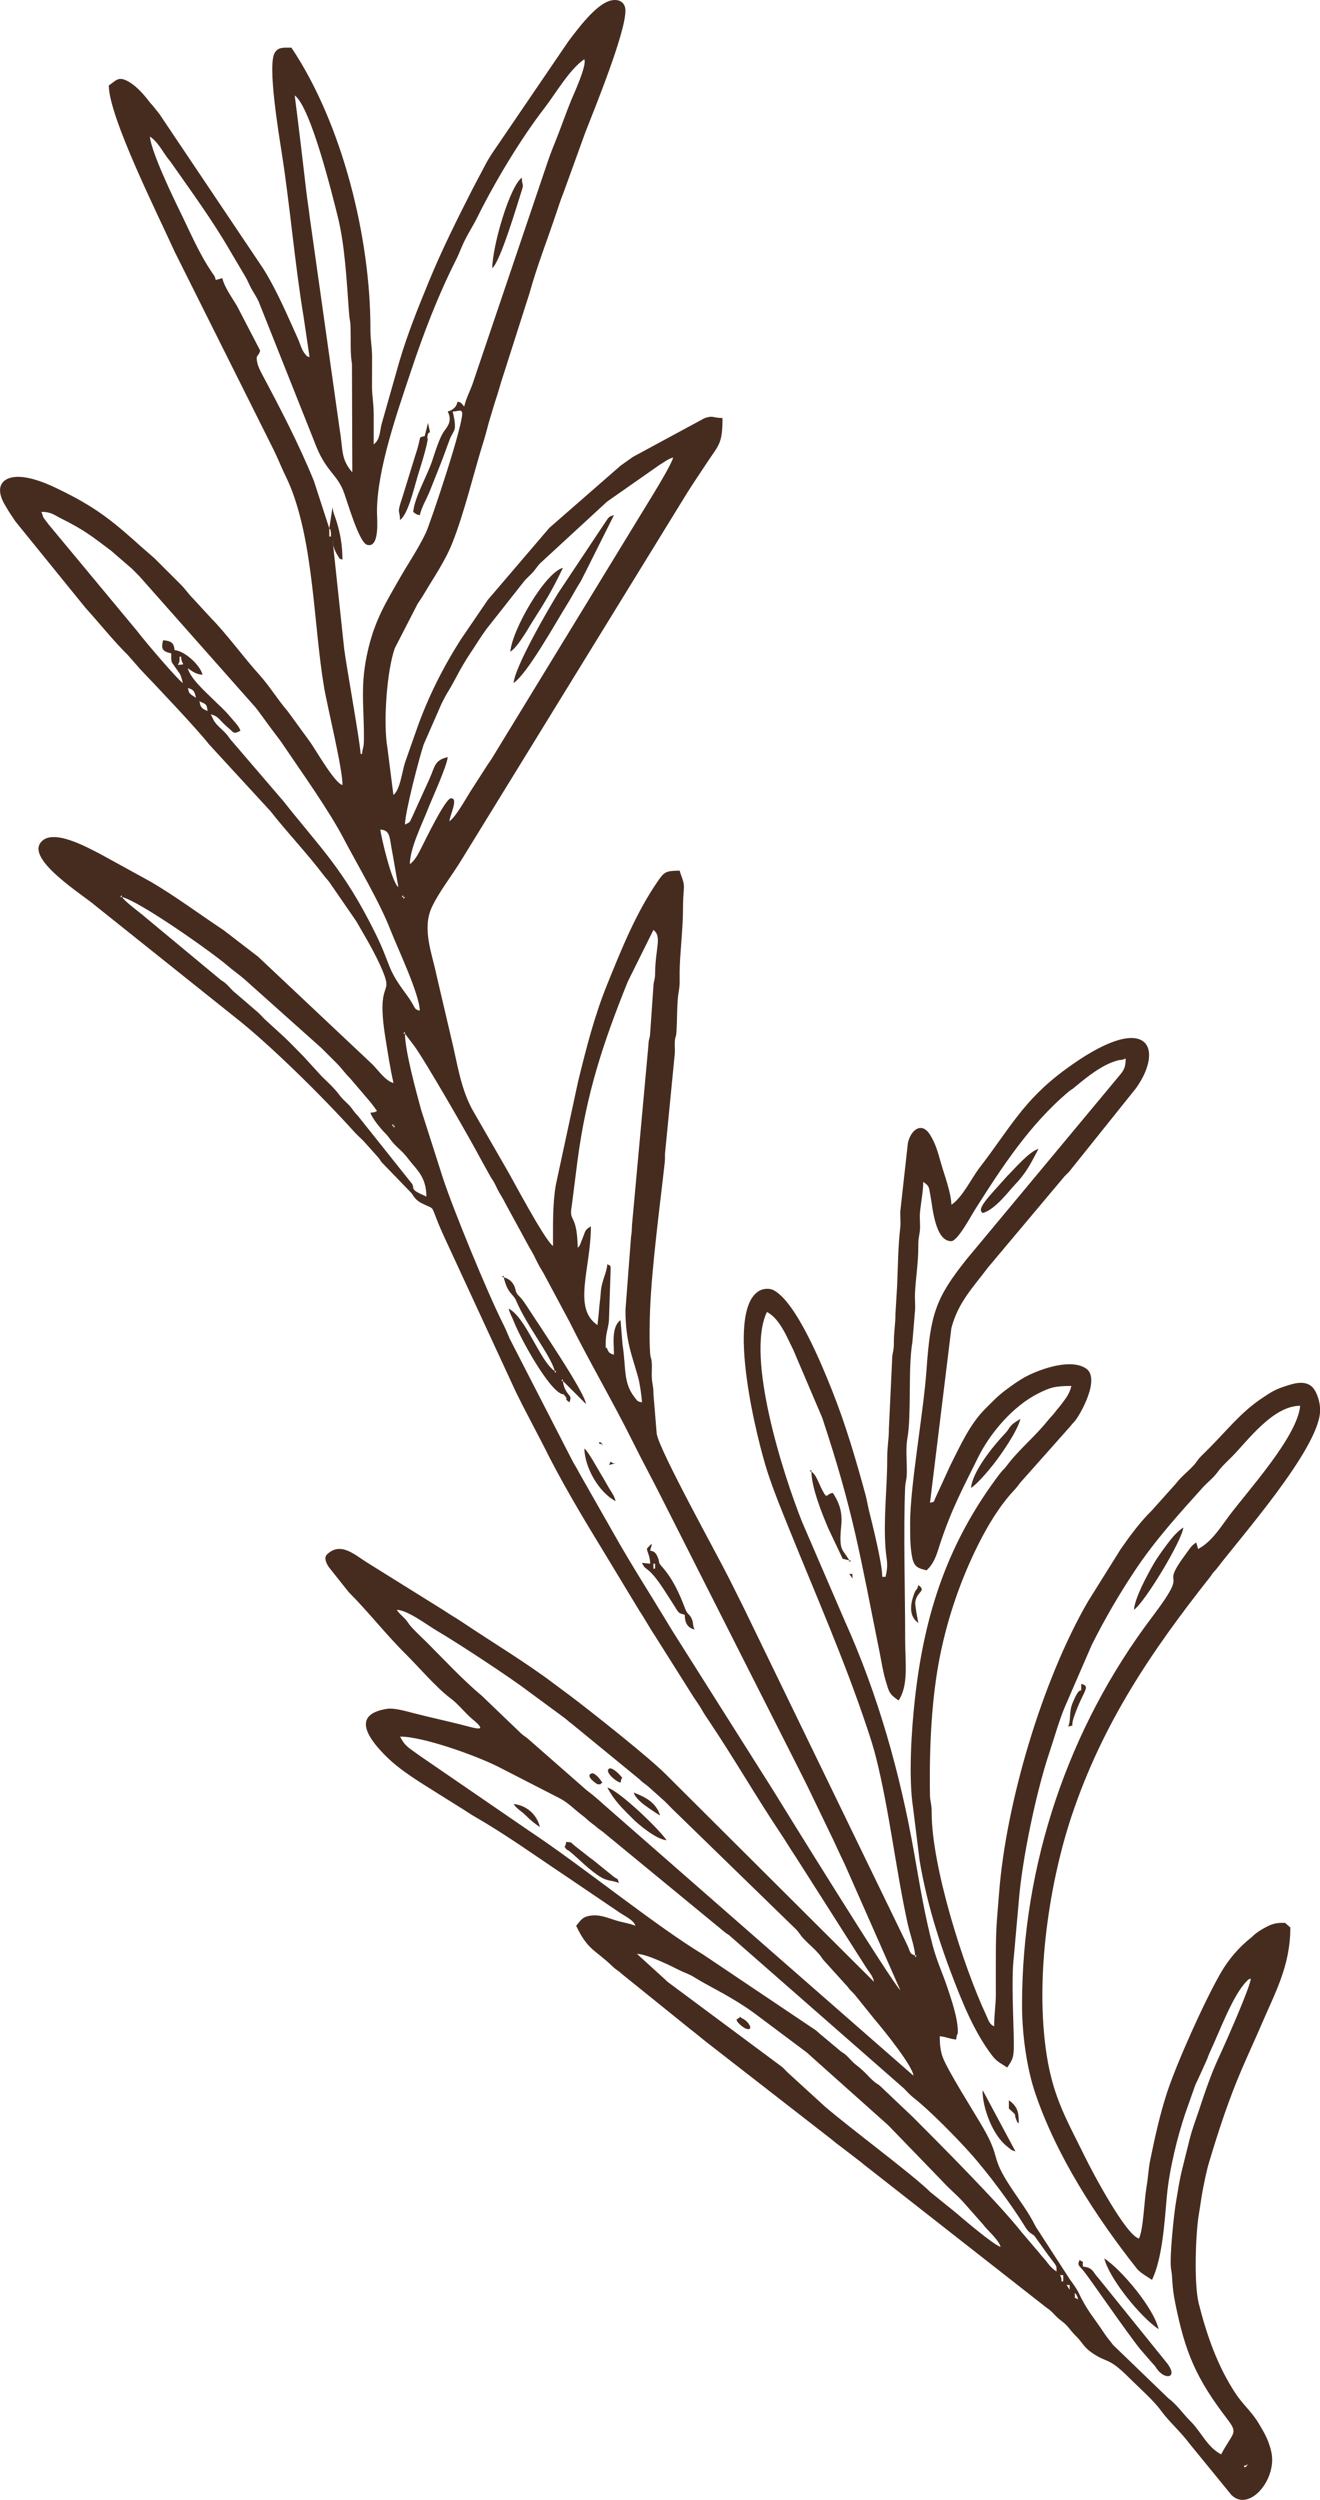 <?xml version="1.0" encoding="UTF-8"?>
<!DOCTYPE svg PUBLIC "-//W3C//DTD SVG 1.1//EN" "http://www.w3.org/Graphics/SVG/1.1/DTD/svg11.dtd">
<!-- Creator: CorelDRAW 2021.5 -->
<svg xmlns="http://www.w3.org/2000/svg" xml:space="preserve" width="135.849mm" height="257.18mm" version="1.1" style="shape-rendering:geometricPrecision; text-rendering:geometricPrecision; image-rendering:optimizeQuality; fill-rule:evenodd; clip-rule:evenodd"
viewBox="0 0 620.97 1175.57"
 xmlns:xlink="http://www.w3.org/1999/xlink"
 xmlns:xodm="http://www.corel.com/coreldraw/odm/2003">
 <defs>
  <style type="text/css">
   <![CDATA[
    .fil0 {fill:#462C1F1A}
   ]]>
  </style>
 </defs>
 <g id="Camada_x0020_1">
  <g id="_3135584014416">
   <path class="fil0" d="M585.3 1159.53c0.03,-0.26 0.85,-0.17 0.92,-0.14 0.16,0.06 1.33,-1.74 0.34,0.2 -0.02,0.04 -1.44,1.43 -1.25,-0.06zm-79.73 -81.28c0.51,0.59 0.51,0.22 1.02,1.31 0.72,1.56 0.2,0.36 0.53,1.79 -2.54,-1.86 -1.08,0.56 -1.55,-3.1zm-3.87 -3.87c2.31,0.86 1.21,-1.66 1.55,2.32 -0.12,-0.14 -0.32,-0.52 -0.37,-0.4l-1.18 -1.92zm-3.1 -4.64c1.91,0.77 1.55,-1.56 1.55,3.1l-0.77 0c0,-1.98 -0.19,-1.87 -0.77,-3.1zm-68.12 -150.17l0.77 0 -0.65 0.9 -0.13 -0.9zm-130.82 -0.77c4.69,0.1 15.34,5.35 20.12,7.75 2.48,1.24 4.38,1.7 6.82,3.24 6.52,4.11 14.48,7.61 24.46,14.25 2.27,1.51 3.29,2.32 5.42,3.87l22.14 16.57c1.34,0.99 1.22,0.92 2.51,2.13l35.99 32.13c0.9,0.76 1.47,1.45 2.33,2.31l23.98 24.78c3.14,3.49 6.56,6.17 9.7,9.66l9.09 10.27c2.18,3 7.59,7.39 8.51,10.84 -3.27,-0.87 -17.88,-13.35 -21.49,-16.44l-10.71 -8.64c-1.32,-0.99 -1.33,-1.21 -2.44,-2.21 -10.79,-9.78 -36.2,-28.58 -48,-38.7l-17.8 -16.26c-0.91,-0.91 -1.37,-1.49 -2.31,-2.33l-52.85 -39.27c-1.34,-0.98 -1.23,-0.93 -2.5,-2.14l-12.97 -11.8zm-111.47 -102.18c11.01,0 35.96,9.03 46.19,14.19l29.16 14.96c4.01,2.17 6.54,5 10.11,7.69 2.19,1.65 2.65,2.38 4.64,3.87 1.45,1.09 1.27,0.91 2.6,2.05 1.34,1.14 1.46,1.05 2.65,1.99l57.34 47.16c1.33,1.13 1.06,0.66 2.26,1.61l82.1 71.94c1.45,1.45 2.78,3.01 4.31,4.2 7.66,5.99 19.76,18.3 26.67,25.97 8.39,9.33 19.88,24.81 26.12,35.03 1.84,3.02 3.17,3.04 4.33,4.18l6.78 9.48c3.98,5.26 3.52,4.12 3.59,7.24 -1.74,-1.17 -2.95,-2.31 -4.33,-4.18 -1.65,-2.23 -2.36,-2.63 -3.87,-4.65l-8.19 -9.61c-10.88,-13.87 -39.62,-42.58 -51.14,-54.14l-15.49 -14.7c-1.41,-1.18 -1.29,-0.77 -2.7,-1.95 -3.31,-2.77 -3.51,-3.99 -8.86,-8.17 -1.69,-1.33 -2.66,-2.75 -4.3,-4.22 -1.43,-1.29 -1.38,-0.96 -2.67,-1.98l-9.28 -7.75c-1.1,-0.87 -1.24,-1.2 -2.5,-2.15l-52.78 -35.46c-23.34,-14.18 -56.13,-41.07 -81.91,-58.21l-51.88 -35.6c-5.12,-3.81 -6.44,-4.02 -8.97,-8.84zm-1.55 -59.61c5.14,0.11 14.38,7.22 18.83,9.81 8.87,5.16 34.31,21.79 43.31,28.68l16.51 12.14c1.73,1.32 1.97,1.72 3.86,3.11l31.49 25.8c1.93,1.92 2.35,1.91 4.25,3.5l7.77 6.94c1.33,1.27 2.15,2.19 3.46,3.51l58.47 56.87c1.7,1.78 1.75,2.51 3.45,4.29 2.38,2.5 4.7,4.39 7,6.94 1.52,1.69 1.44,2.19 3.07,3.9l10.66 11.79c1.32,1.82 1.79,2 3.3,3.67l9.67 12c4.24,4.94 17.62,21.61 17.99,26.13l-145.73 -127.53c-2.63,-2.38 -5.1,-4.53 -8.01,-6.7l-26.81 -23.51c-1.78,-1.7 -2.51,-1.75 -4.29,-3.45l-18.18 -17.43c-9.12,-7.65 -17.48,-16.71 -25.93,-25.16 -2.53,-2.53 -5.01,-4.74 -7.36,-7.35 -1.52,-1.69 -1.43,-2.19 -3.07,-3.9 -1.62,-1.69 -2.41,-2.13 -3.69,-4.05zm-1.55 -227.58l0.77 0 -0.64 0.9 -0.13 -0.9zm0 0l-0.77 0 0.65 -0.9 0.13 0.9zm243.07 187.33c0,5.22 -0.04,11.02 1.04,15.99 0.9,4.14 2.91,4.8 6.7,5.69l1.15 -1.17c3,-3.49 3.83,-7.17 5.33,-11.7 5.36,-16.13 10.69,-25.93 17.78,-40.28 5.68,-11.5 16.47,-24.09 28.11,-29.95 5.53,-2.78 7.77,-3.6 15.75,-3.6 -0.87,3.72 -2.71,5.94 -4.64,8.52 -1.15,1.54 -1.96,2.32 -3.1,3.87 -1.25,1.69 -1.99,2.15 -3.24,3.73 -6.01,7.61 -13.62,13.6 -19.52,21.51 -1.28,1.71 -1.96,2.01 -3.25,3.72 -24.22,32.04 -35.35,65.26 -39.85,105.68 -1.61,14.48 -3.11,36.76 -0.88,51.33l3.07 24.8c3.7,22.09 10.69,43.12 19.08,63.75 3.9,9.58 8.38,18.98 14.52,27.28 2.73,3.69 3.97,3.87 7.62,6.32 2.5,-3.73 3.14,-4.57 3.11,-10.83 -0.07,-12.58 -1.33,-30.03 0.05,-41.75l2.28 -25.59c1.49,-19.47 8.23,-51.64 14.4,-69.98 2.41,-7.17 4.27,-14.03 7.02,-20.85l12.89 -29.69c6.13,-12.26 12.93,-23.91 20.48,-35.25 9.37,-14.05 20.47,-26.28 31.69,-38.75 2.28,-2.54 4.81,-4.31 6.86,-7.07 2.3,-3.1 4.05,-4.6 6.7,-7.24 7.27,-7.26 19.37,-24.19 32.32,-24.19 -1.21,14.52 -25.19,40.61 -33.74,52.19 -4.1,5.56 -8.12,11.91 -14.26,15.16l-0.87 -3.07c-2.43,1.66 -2.63,2.33 -4.42,4.74 -14.45,19.41 3.07,4.64 -16.26,30.19 -39.58,52.32 -61.28,116.64 -61.28,182.56 0,14.66 2.44,30.26 6.09,41.13 9.98,29.67 28.73,58.56 47.94,82.88 1.52,1.92 5.04,3.87 7.12,5.26 4.96,-10.34 5.9,-27.53 6.99,-39.45 1.16,-12.64 5,-27.94 8.59,-38.63l4.44 -12.59c0.73,-2.09 1.07,-2.35 1.9,-4.29l3.63 -7.98c0.7,-1.55 0.96,-2.64 1.79,-4.4 4.18,-8.79 10.69,-26.72 17.22,-33.1 1.19,-1.16 0.18,-0.59 1.89,-1.21 -0.08,3.6 -11.96,30.46 -14.97,36.89 -3.9,8.35 -6.64,16.71 -9.51,25.32 -1.58,4.75 -3.12,8.61 -4.32,13.48l-3.55 14.26c-1.26,5.14 -1.84,9.39 -2.81,14.99 -0.97,5.55 -3.19,26.72 -2.33,31.58 0.85,4.73 0.2,7.16 1.94,15.91 4.7,23.64 10,35.7 24.4,54.56 5.48,7.18 2.9,5.97 -2.79,16.72 -6.69,-3.54 -9.21,-10.44 -14.51,-15.68 -3.39,-3.35 -6.37,-7.82 -10.26,-10.64l-26.01 -25.08c-1.8,-2.41 -2.7,-3.25 -4.33,-5.73 -5.09,-7.7 -8.06,-10.6 -11.98,-18.98 -0.75,-1.6 -2.94,-4.69 -4,-6.07l-16.13 -24.9c-3.33,-6.8 -7.92,-12.67 -12.01,-18.95 -9.65,-14.79 -4.06,-12.59 -13,-28.02 -3.51,-6.05 -16.84,-27.09 -18.85,-33.02 -0.99,-2.9 -1.29,-5.92 -1.29,-9.55 3.07,0.26 4.67,1.29 7.74,1.55 0.26,-3.08 0.77,-1.86 0.77,-3.87 0,-6.24 -3.17,-15.35 -4.93,-20.61 -2.33,-6.99 -4.82,-12.04 -6.83,-19.49 -3.66,-13.58 -6.21,-29.02 -8.69,-43.18 -6.63,-37.89 -17.13,-75.22 -32.97,-110.24l-19.83 -45.97c-8.87,-22.22 -26.68,-77.69 -16.56,-98.78 6.07,3.21 9.25,11.55 12.39,17.8l13.65 32.02c14.62,44.11 17.63,63.85 27.06,110.73 0.93,4.62 1.49,8.6 2.73,12.75 1.6,5.32 1.62,6.38 6.1,9.38 4.78,-7.14 3.1,-17.63 3.1,-28.64 0,-21.51 -0.85,-50.71 -0.03,-71.25 0.14,-3.42 0.82,-3.6 0.82,-7.69 0.01,-5.2 -0.61,-10.96 0.29,-15.97 1.91,-10.59 0.24,-33.33 2.32,-44.9l1.24 -15.01c0.18,-2.43 -0.13,-5.31 -0.03,-7.77 0.26,-6.61 1.63,-14.85 1.57,-22.43 -0.03,-3.81 0.42,-4.44 0.72,-7.02 0.31,-2.63 -0.15,-5.81 0.05,-8.46 0.33,-4.35 1.55,-9.96 1.55,-14.7 3,2.01 2.59,2.33 3.42,6.64 0.96,5.03 2.09,21.23 9.74,21.23 3.02,0 9.3,-11.86 11,-14.54 12.78,-20.16 25.81,-40.21 44.16,-55.7 1.37,-1.16 1.27,-0.79 2.68,-1.96 5.67,-4.72 12.66,-10.48 19.89,-12.63 2.46,-0.73 2.07,-0.01 4.33,-1.09 0,3.53 -0.57,5.06 -2.17,7.12l-72.78 87.45c-14.52,18.25 -16.89,25.73 -18.72,51.72 -1.45,20.64 -7.74,54.45 -7.74,72.77zm-237.65 -230.68l4.34 5.73c5.31,7.23 26.6,44.24 31.52,53.63l3.87 6.97c0.95,1.82 1.24,1.95 2.06,3.36 0.73,1.25 1.02,2.1 1.81,3.61 1.41,2.69 2.43,4.01 3.88,6.96l11.2 20.54c1.56,2.48 2.38,4.31 3.76,7.08 1.39,2.78 2.24,3.65 3.63,6.43l11.34 21.17c8.61,17.4 20.84,38.42 29.42,55.73 4.82,9.73 9.84,18.9 14.71,28.64l64.25 126.95c1.22,2.45 2.27,4.56 3.61,7.23l10.32 21.41c2.4,4.8 4.57,9.91 6.97,14.71l26.32 59.61c-3.09,-2.26 -55.13,-86.27 -59.92,-94.13l-47.37 -74.93c-2.95,-4.84 -5.29,-8.76 -8.21,-13.47 -5.62,-9.08 -10.94,-17.68 -16.36,-26.99l-19.09 -33.55c-1.24,-2.46 -2.55,-4.35 -3.87,-6.97l-28.9 -56.25c-1.33,-3.14 -1.89,-4.54 -3.36,-7.48 -7.2,-14.34 -23.09,-52.98 -28.03,-67.96l-10.31 -32.26c-2.22,-8.19 -7.59,-27.71 -7.59,-35.76zm0 0l-0.77 0 0.64 -0.9 0.13 0.9zm103.73 130.05c0,14.62 3.09,21.14 6.05,31.88 0.67,2.43 1.63,8.83 1.69,11.47 -2.15,-0.57 -1.85,-0.35 -3.27,-2.15 -5.68,-7.22 -4.07,-13.57 -5.85,-25.11l-0.94 -11.44c-4.38,3.21 -3.1,11.12 -3.1,16.26 -2.52,-0.67 -2.54,-1.44 -3.26,-2.93 -0.74,-1.54 -0.61,1.85 -0.61,-2.49 0,-4.95 1.24,-6.82 1.53,-10.85l0.79 -23.98c0,-2.18 -0.33,-1.43 -1.55,-2.32 -0.36,4.3 -2.75,7.96 -3.09,13.16 -0.23,3.51 -0.59,5.14 -0.77,7.74 -0.25,3.54 -0.55,5.04 -0.78,7.74 -11.87,-7.95 -3.1,-26.53 -3.1,-46.45 -2.21,1.48 -2.4,1.4 -3.41,4.33l-1.74 4.45c-1.24,1.97 -0.02,0.11 -1.04,1.28 -0.37,-16.76 -4.34,-11.46 -2.79,-19.81l2.7 -21.3c4.18,-31.42 11.92,-54.94 23.62,-83.98l12.07 -24.31c4.12,3.02 0.92,8.62 0.8,20.15 -0.04,3.38 -0.47,3.14 -0.74,5.46l-1.61 23.16c-0.21,2.97 -0.68,2 -0.8,5.39l-7.71 84.41c-0.18,2.63 -0.02,3.19 -0.47,5.72l-2.63 34.52zm-104.5 -194.3l0.77 0 -0.64 0.9 -0.13 -0.9zm-132.37 0c8.28,1.93 42.09,25.76 49.73,32.32 2.65,2.28 5.1,3.93 7.74,6.19l36.39 32.51c2.51,2.51 4.45,4.47 6.97,6.96 2.65,2.62 3.83,4.64 6.58,7.35l9.62 11.28c0.96,1.2 2.2,2.87 2.96,4.01 -1.41,0.7 -0.97,0.6 -3.1,0.77 0.68,2.54 4.87,7.58 6.77,9.49 1.92,1.93 1.91,2.35 3.5,4.25 2.72,3.25 4.45,3.85 7.85,8.4 3.29,4.41 8.2,7.84 8.2,17.34 -1.15,-0.61 -4.86,-2.12 -5.54,-2.98 -1.31,-1.67 -0.17,-0.71 -1.04,-2.83l-25.74 -32.31c-2.01,-1.97 -2.14,-2.75 -3.85,-4.66 -1.66,-1.84 -2.99,-2.66 -4.54,-4.75 -2.74,-3.69 -5.47,-6.01 -8.64,-9.16l-8.51 -9.3c-3.12,-3.12 -5.72,-5.91 -8.88,-8.92l-9.31 -8.5c-1.45,-1.45 -2.78,-3.01 -4.31,-4.2l-9.57 -8.23c-1.84,-1.44 -2.91,-3.08 -4.7,-4.59 -1.31,-1.1 -1.08,-0.68 -2.26,-1.61l-36.8 -30.55c-2.45,-2.03 -8.04,-6.12 -9.5,-8.3zm132.37 0l-0.77 0 0.65 -0.9 0.13 0.9zm-132.37 0l-0.77 0 0.65 -0.9 0.13 0.9zm134.69 -14.71l0.23 0.23c-0.02,-0.02 -0.31,-0.15 -0.23,-0.23zm-13.16 -17.03c4.96,0.41 4.17,3.49 5.87,11.93l2.64 15.16c-3.19,-2.34 -8.05,-23.48 -8.51,-27.09zm-85.15 -60.38c2.7,1.43 3.56,0.89 3.87,4.64 -0.93,-0.49 -1.74,-0.66 -2.47,-1.4 -1.26,-1.29 -0.88,-2.09 -1.4,-3.25zm-5.42 -6.19c2.9,0.77 3.18,1.66 3.87,4.64 -0.23,-0.15 -2.25,-1.47 -2.33,-1.54 -1.68,-1.58 -0.77,-1.37 -1.54,-3.1zm-3.87 -14.71l0.77 0c0,4.26 2.95,3.38 -1.55,3.87 0.89,-1.86 0.77,-1.01 0.77,-3.87zm70.44 -60.38c0.52,0.82 0.46,0.02 0.72,1.61 0.11,0.67 0.06,1.58 0.06,2.26l-0.77 0 0 -3.87zm-135.47 -7.74c4.7,0 6.14,1.53 9.29,3.1 10.93,5.46 14.26,8.2 23.54,15.17l9.96 8.62c1.36,1.34 2.1,2.16 3.46,3.51l54.53 61.58c2.04,2.56 3.56,4.81 5.6,7.56 1.95,2.63 3.35,4.52 5.31,7.08 1.12,1.46 1.49,2.04 2.56,3.63 8.49,12.55 21,30.09 27.93,43.28 6.79,12.92 16.93,29.89 22.04,42.99 3.35,8.61 13.65,30.12 13.83,38.04 -3.31,-0.88 -1.29,-0.87 -6.64,-8.06 -9.4,-12.61 -6.56,-12.94 -14.77,-29.36 -14.7,-29.4 -25.33,-39.06 -42.7,-61.03l-23.95 -27.92c-1.7,-1.81 -1.78,-2.52 -3.46,-4.28 -1.39,-1.46 -2.54,-2.34 -3.91,-3.84 -1.67,-1.83 -1.8,-2.8 -2.89,-4.86 4.03,1.08 3.88,2.73 8.28,6.42 2.85,2.39 2.31,2.98 5.65,1.32 -0.58,-2.18 -2.96,-4.37 -5.62,-7.54 -1.98,-2.36 -4.69,-4.71 -6.96,-6.98 -3.64,-3.64 -10.84,-9.84 -12.19,-14.9 2.13,1.43 3.63,2.82 6.97,3.1 -1.04,-4.46 -8.31,-11.21 -13.16,-11.61 -0.3,-3.58 -1.83,-4.35 -5.42,-4.64 -0.93,4 -0.54,5.17 3.87,6.19 0,1.58 -0.2,2.92 0.32,4.33l3.83 5.46c0.61,1.4 0.94,2.73 1.27,4.15 -2.52,-1.69 -18.05,-19.88 -21.36,-24.31l-41.8 -50.31c-3.9,-5.14 -1.79,-2.27 -3.4,-5.88zm191.97 145.53c0.25,-3.01 4.4,-10.84 0.77,-10.84 -2.6,0 -11.81,19.08 -13.92,23.23 -1.41,2.77 -3.08,6.15 -5.43,7.73 0,-7.35 5.73,-18.82 8.4,-25.66 1.96,-4.99 9.05,-20.39 9.4,-24.66 -6.34,1.48 -5.98,4.45 -8.51,10.07l-8.22 18.1c-1.47,3.02 -0.74,2.17 -3.39,3.57 0.14,-6.34 6.74,-31.42 8.8,-37.65l8.49 -19.38c1.29,-2.55 1.86,-3.63 3.3,-5.99 3.13,-5.11 5.24,-10.21 10.22,-17.65 2.57,-3.83 4.69,-7.38 7.43,-11.15l16.72 -21.21c1.48,-2.03 2.6,-2.98 4.46,-4.83 2.06,-2.05 2.37,-3.11 4.23,-5.06l31.43 -28.95 24.59 -17.21c2.1,-1.27 4.24,-2.95 6.51,-3.55 -0.65,2.79 -7.08,13.48 -8.97,16.57l-75.15 123.02c-1.19,2.07 -2.17,3.41 -3.35,5.16l-6.97 10.84c-2.61,3.88 -7.61,13.33 -10.84,15.48zm-72.76 -341.37c7.59,5.56 17.74,47 20.13,56.51 3.56,14.17 4.3,30.8 5.41,45.68 0.4,5.38 0.78,2.2 0.78,11.61 -0,5.02 -0.01,8.61 0.61,12.55l0.17 50.92c-5.47,-6.3 -4.3,-10.33 -5.87,-19.67l-14.17 -100.39c-0.5,-4.33 -1.12,-7.96 -1.55,-11.61 -1.79,-15.44 -3.54,-30.33 -5.5,-45.59zm16.26 203.59l-7.2 -22.21c-7.07,-17.35 -15.57,-33.66 -24.29,-50.02 -0.79,-1.49 -1.96,-3.75 -2.34,-5.48 -0.93,-4.32 0.42,-2.52 1.32,-5.88l-10.85 -20.89c-2.24,-3.84 -5.94,-8.81 -6.95,-13.17l-3.07 0.87c-0.57,-2.13 -0.71,-1.93 -1.88,-3.66 -6.06,-8.96 -10.13,-18.73 -14.9,-28.45 -3.09,-6.29 -13.6,-28.04 -14.21,-35.33 3.54,2.37 5.4,6.1 8.05,9.75 0.93,1.28 1.19,1.43 2.02,2.62 9.46,13.53 19.3,26.93 27.6,41.29l6.91 11.67c1.36,2.22 1.88,3.87 3.14,6.15 1.29,2.34 2.18,3.53 3.36,5.93l26.22 65.9c5.17,14 10.11,14.82 13.51,22.87 1.74,4.1 7.37,24.68 11.36,25.8 6.09,1.72 4.65,-12.31 4.64,-15.48 -0.02,-19.88 9.64,-47.11 15.96,-66.09 5.94,-17.82 12.5,-35.03 20.93,-51.83 1.4,-2.78 1.85,-3.98 3.11,-6.95 2.16,-5.1 4.93,-9.06 7.22,-13.68 8.04,-16.24 20.11,-36.49 31.53,-51.3 5.33,-6.92 11.92,-18.41 18.79,-23.01 1.32,2.86 -5.03,16.49 -6.2,19.35 -2.71,6.63 -5.04,13.51 -7.74,20.13 -1.27,3.12 -2.76,7.06 -3.77,10.16l-35.03 103.53c-1.21,3.24 -2.9,6.42 -3.77,10.16l-1.04 -1.28c-1.14,-0.92 -0.42,-0.61 -2.05,-1.04 -0.54,2.02 -1.24,3.07 -3.3,4.15 -0.08,0.04 -0.3,0.11 -0.37,0.14l-0.66 0.24c-0.04,0.02 -0.21,0.07 -0.31,0.12 1.65,3.45 1,5.74 -1.34,8.72 -2.57,3.27 -4.68,10.64 -6.1,14.8 -2.28,6.67 -8.26,17.02 -8.81,23.7 1.84,1.23 0.81,0.94 3.1,1.55 0.98,-4.22 3.22,-7.58 4.76,-11.5 1.55,-3.96 3.1,-7.82 4.85,-12.18 1.78,-4.44 2.89,-7.88 4.63,-12.4 0.69,-1.8 2.23,-3.52 2.28,-5.31 0.09,-2.76 -0.58,-5.41 -1.04,-7.38 2.68,-0.06 3.74,-1.1 4.37,0.27 1.52,3.31 -14.86,52.24 -17.01,56.76 -3.55,7.49 -8.09,14.05 -12.15,21.14 -6.63,11.58 -11.59,19.6 -14.86,33.13 -4.26,17.6 -1.89,27.45 -2.13,43.55 -0.05,3.58 -0.8,3.65 -0.8,6.16l-0.77 0c0,-4.41 -6.79,-41.89 -7.72,-49.57l-5.44 -51.07c0,2.78 1.16,5.41 2.52,7.54 0.94,1.47 0.38,1.12 2.12,1.75 0,-6.94 -1.08,-12.69 -2.99,-18.69 -0.73,-2.3 -1.43,-3.39 -1.66,-6.08l-1.55 10.06zm275.58 671.14c-2.88,-1.04 -1.79,-1.13 -4.14,-5.92l-76.62 -157.93c-2.37,-4.74 -4.45,-8.9 -6.71,-13.42 -5.67,-11.37 -32.86,-60.27 -34.07,-68.11l-1.53 -18.6c0.01,-4.37 -0.81,-4.9 -0.81,-9.26 0,-1.68 0.15,-3.82 0.02,-5.44 -0.23,-3.04 -0.55,-1.6 -0.78,-4.64 -0.4,-5.28 -0.24,-14.73 -0.03,-20.16 0.85,-21.12 4.6,-48.48 6.93,-69.7 0.2,-1.79 -0.05,-3.32 0.23,-5.19l4.48 -45.84c0.12,-1.7 -0.13,-3.72 -0.01,-5.42 0.22,-3.06 0.56,-1.58 0.78,-4.64 0.41,-5.57 0.14,-13.81 1.08,-19.05 0.64,-3.56 0.38,-5.84 0.43,-9.63 0.12,-8.21 1.59,-20.22 1.58,-29.39 -0,-3.56 0.18,-6.37 0.41,-9.55 0.23,-3.19 -1.33,-5.55 -1.96,-8.26 -6.51,0 -7.33,0.67 -10.08,4.63 -10.38,14.91 -17.38,32.38 -24.22,49.32 -5.92,14.67 -9.8,30.05 -13.53,45.3l-10.43 48.41c-1.53,8.87 -1.35,18.02 -1.35,28.84 -4.17,-3.05 -19.57,-32.48 -22.14,-36.69l-14.99 -26.03c-6.42,-10.82 -7.89,-23.65 -10.87,-35.58l-6.9 -29.48c-1.79,-9.05 -6.88,-21.28 -2.14,-31.45 3.4,-7.29 9.66,-15.23 14.01,-22.37l104.66 -170.15c2.59,-4.25 4.71,-7.45 7.28,-11.3 1.26,-1.89 2.37,-3.54 3.71,-5.58 5.53,-8.35 7.12,-8.68 7.12,-20.74 -4.74,0 -4.15,-1.37 -8.43,0.07l-33.68 18.2c-2.24,1.63 -3.86,2.68 -5.88,4.18l-33.48 29.22 -28.9 33.8 -12.87 18.87c-8.37,13.2 -15.36,27.09 -20.63,42.07l-5.44 15.46c-1.42,4.37 -2.37,13.1 -5.51,15.39l-2.79 -21.99c-2.08,-11.66 -0.34,-36.33 3.45,-47.02l10.78 -20.96c0.89,-1.4 1.73,-2.47 2.46,-3.73 4.69,-7.99 10.44,-16.19 13.85,-24.85 5.91,-15 9.91,-32.6 14.92,-48.55 0.99,-3.14 1.89,-7.14 2.88,-10.28 1,-3.2 1.79,-6.15 2.91,-9.47 1.22,-3.62 1.87,-6.44 3.1,-10.06l12.37 -38.72c3.78,-13.53 8.48,-25.34 12.8,-38.29 1.01,-3.02 1.94,-5.96 3.24,-9.15l10.29 -28.42c4.3,-11.03 19.36,-47.83 18.88,-57.73 -0.18,-3.67 -3.21,-5.4 -7.27,-4.25 -6.78,1.93 -15.11,13.2 -19.6,19.15l-36.07 52.95c-1.05,1.8 -1.38,2.12 -2.33,3.86l-6.69 12.66c-7.27,14.31 -14.44,28.64 -20.6,43.65 -5.17,12.59 -9.94,24.42 -13.76,37.33l-8.39 29.54c-0.91,3.78 -0.73,7.28 -3.7,9.46 0,-4.64 -0,-9.29 0,-13.93 0.01,-5.55 -0.79,-8.55 -0.79,-13.14 -0.01,-4.65 0.01,-9.31 0.03,-13.96 0.02,-5.03 -0.8,-7.5 -0.78,-13.15 0.1,-42.32 -12.96,-96.24 -37.16,-132.37 -4.09,0 -6.08,-0.25 -7.78,2.28 -3.67,5.48 1.88,38.53 3.32,47.84 3.91,25.25 6,51.19 10.19,76.51l2.79 18.89c-1.7,-0.61 -0.75,0.05 -1.89,-1.21 -1.82,-2 -2.5,-5.06 -3.52,-7.31 -5.04,-11.14 -9.94,-22.82 -16.41,-33.13l-48.83 -72.71c-1.27,-1.52 -1.87,-2.39 -3.1,-3.87 -0.86,-1.04 -0.9,-0.88 -1.79,-2.08 -2.27,-3.02 -5.69,-6.85 -8.96,-8.85 -5.38,-3.28 -6.13,-1.13 -9.93,1.42 0,14.84 23.48,61.53 30.97,78.18l36.64 73.28c3.14,6.29 6,12 9.03,18.07 1.69,3.38 2.75,5.67 4.4,9.54 1.48,3.48 2.82,5.76 4.36,9.57 11.04,27.4 10.96,65.14 15.82,94.1 1.6,9.56 8.71,38.07 8.71,46.25 -3.87,-1.03 -12.83,-17.07 -15.61,-20.77l-10.12 -13.88c-4.77,-5.54 -8.65,-12.01 -13.55,-17.41 -7.04,-7.77 -15.44,-19.27 -22.44,-26.33l-8.53 -9.27c-2.5,-2.48 -3.42,-4.23 -5.79,-6.59 -4.33,-4.3 -8.08,-8.06 -12.39,-12.38l-6.21 -5.41c-12.18,-10.96 -20.14,-17.7 -35.67,-25.49 -5.56,-2.79 -11.49,-5.7 -17.82,-6.95 -10.32,-2.04 -16.68,2.7 -10.58,12.91 0.91,1.52 1.38,2.41 2.35,3.85 0.86,1.28 1.54,2.31 2.47,3.72l32.93 40.6c6.81,7.5 13.01,15.37 20.14,22.44l5.79 6.6c7.29,7.66 26.41,27.75 32.19,35.15l28.93 31.45c7.95,10.16 17.14,19.7 24.94,30.02 1.17,1.55 1.71,1.95 2.79,3.4l12.63 18.33c4.41,7.64 9.18,15.48 12.6,23.79 4.85,11.8 -3.35,3.29 1.17,31.34 1.07,6.64 2.27,14.5 3.78,20.99 -3.83,-1.02 -7.11,-5.94 -9.87,-8.71l-53.82 -50.68 -16.19 -12.45c-11.35,-7.53 -22.19,-15.62 -33.93,-22.58l-24.48 -13.45c-5.85,-2.93 -22.73,-12.51 -27.91,-4.93 -5.69,8.34 20.03,24.31 25.91,29.37l65.84 52.59c16.84,13.21 41.83,38.09 55.67,53.47 1.54,1.71 3,2.98 4.66,4.63l6.58 7.35c1.3,1.44 0.96,1.38 1.98,2.67l14.08 14.57c1.18,1.93 2.33,3.46 4.65,4.64 7.9,4.02 2.73,-1.18 11.34,17.3l33.04 71.46c1.19,2.38 1.9,3.82 3.09,6.2l9.8 18.84c8.24,16.66 17.75,32.63 27.41,48.45l17.8 29.42c2.74,4.09 4.82,8.07 7.43,11.93l18.26 28.96c1.45,2.18 2.36,3.35 3.67,5.62 1.33,2.31 2.3,3.7 3.62,5.67 11.53,17.18 21.92,35.25 33.44,52.49 2.62,3.92 4.6,7.32 7.28,11.3l33.13 52.02c1.61,2.4 2.89,3.61 3.56,6.5l-97.72 -97.35c-8,-8.1 -34.65,-29.14 -44.15,-36.36 -3.01,-2.29 -5.47,-4.04 -8.43,-6.28 -13.65,-10.33 -28.76,-19.31 -43.07,-28.92 -3.14,-2.11 -5.75,-3.56 -8.98,-5.73l-35.76 -22.29c-6.06,-3.69 -12.76,-10.37 -19.29,-3.96 -1.73,1.69 0.3,5.02 1.01,5.98l9.25 11.65c9.31,9.32 17.38,19.77 26.71,29.02 5.81,5.75 14.75,16.13 21.02,20.78 4.14,3.07 6.84,6.95 10.73,10.17 7.98,6.59 0.31,3.8 -6.09,2.22 -7.81,-1.93 -14.55,-3.4 -22.45,-5.42 -2.94,-0.75 -8.51,-2.38 -11.75,-1.89 -18.16,2.74 -7.6,15.38 -0.37,22.53 6.93,6.85 16.19,12.25 24.37,17.43l12.85 8.05c1.72,1.12 2.36,1.6 4.27,2.7 14.71,8.45 28.48,18.38 42.63,27.81l24.92 16.88c2.66,1.94 7.31,3.89 8.05,6.66 -1.8,-0.86 -4.81,-1.4 -7.28,-2.01 -5.13,-1.27 -9.83,-4.1 -15.68,-2.37 -2.37,0.7 -3.4,2.64 -4.91,4.38 5.58,11.63 8.72,11 17.21,19.17 1.76,1.69 2.46,1.75 4.28,3.46l32.57 26.26c2.99,2.23 5.17,4.25 8.18,6.53l57.93 45.02c1.54,1.33 2.73,2.22 4.33,3.41l8.33 6.38c1.77,1.35 2.48,2.07 4.31,3.43l82.91 64.95c1.7,1.44 2.09,1.33 3.87,3.09 1.5,1.49 2.21,2.46 3.98,3.77 3.97,2.94 3.98,4.27 7.24,7.47 2.99,2.93 3.57,5.05 7.13,7.57 7.88,5.58 7.57,1.72 18.02,12.17 4.26,4.26 11.3,10.48 14.52,14.9 4.1,5.64 9.4,10.14 13.62,15.79l19.84 24.29c8.4,8.24 21.65,-7.49 18.75,-20.3 -0.97,-4.25 -2.43,-7.39 -4.23,-10.48 -0.72,-1.23 -1.68,-2.94 -2.62,-4.35 -3.13,-4.7 -6.81,-7.86 -9.91,-12.54 -8.47,-12.79 -13.54,-27.26 -17.34,-42.27 -2.38,-9.38 -1.49,-33.16 -0,-41.96 0.78,-4.61 1.21,-8.41 2.07,-12.64 0.72,-3.56 1.64,-8.24 2.76,-11.95 4.6,-15.29 9.2,-29.42 15.52,-44.08 3.06,-7.11 5.97,-13.33 9.01,-20.41 6.63,-15.47 13.69,-27.86 13.69,-45.92l-2.49 -2.16c-4.84,-0.17 -6.77,0.79 -10.16,2.66 -1.47,0.81 -2.96,1.79 -4.17,2.8 -0.8,0.67 -0.85,0.87 -1.62,1.47 -5.71,4.51 -10.64,10.24 -14.32,16.64 -7.89,13.7 -20.72,42.53 -25.19,56.09 -3.32,10.07 -5.82,21.33 -8.03,32.22 -0.74,3.65 -0.92,7.86 -1.67,12.27 -1.1,6.49 -1.48,19.99 -3.56,24.31 -6.18,-1.65 -21.67,-30.8 -25.54,-38.7 -8.2,-16.71 -14.66,-27.3 -17.81,-47.22 -5.98,-37.91 1.82,-83.4 11.71,-112.92 14.68,-43.84 37.81,-77.71 65.06,-112.21 0.89,-1.13 0.58,-0.98 1.63,-2.24 0.85,-1.03 0.91,-0.9 1.8,-2.07 11.02,-14.49 47.1,-55.28 48.33,-73.24 0.32,-4.58 -1.67,-10.28 -4.06,-12.21 -3.58,-2.9 -8.63,-1.24 -12.72,0.12 -4.91,1.63 -6.78,3.02 -10.65,5.6 -9.68,6.44 -16.52,15.2 -24.65,23.34 -1.48,1.47 -2.41,2.37 -3.88,3.86 -1.91,1.93 -2.06,2.81 -3.84,4.67 -2.58,2.71 -5.83,5.26 -8.03,8.23l-11.34 12.66c-5.44,5.32 -10.13,11.73 -14.52,17.99l-15.49 24.77c-21.7,37.45 -38.58,95.08 -41.8,137.01 -1.06,13.73 -1.53,15.79 -1.53,30.98 0,5.42 -0.03,10.84 0,16.26 0.03,5.68 -0.78,9.14 -0.78,15.48 -2.2,-0.8 -2.62,-2.75 -3.62,-4.89 -11.13,-23.77 -25.87,-70.72 -25.78,-95.75 0.01,-4.27 -0.76,-4.54 -0.82,-8.47 -0.35,-23.2 0.89,-45.9 4.73,-65 3.67,-18.25 9.67,-35.62 17.75,-51.92 4.46,-9 10.24,-18.73 17.22,-26.13 1.81,-1.92 2.15,-2.88 3.86,-4.66l22.58 -25.41c0.95,-1.27 1.28,-1.4 2.15,-2.49 2.74,-3.43 12.06,-20.12 5.03,-24.67 -7.15,-4.63 -20.87,0.17 -27.64,3.61 -3.27,1.66 -7.25,4.48 -10.26,6.77 -3.96,3.01 -5.82,5.13 -9.27,8.53 -7.41,7.32 -11.91,17.53 -16.58,26.77l-7.06 15.38c-1.04,2.23 -0.15,1.54 -2.48,2.16l10.05 -82.07c3.1,-12.12 10.27,-19.26 17.17,-28.5l35.34 -42.07c1.29,-1.65 2.33,-2.2 3.7,-4.04l30.64 -38.25c13.66,-19.08 5.59,-37.66 -33.88,-8.34 -19.28,14.32 -25.65,27.47 -39.59,45.56 -4.08,5.29 -8.11,14.07 -13.37,17.59 -0.13,-5.78 -3.33,-14.03 -4.96,-19.81 -1.37,-4.86 -2.59,-9.31 -5.23,-13.35 -3.95,-6.04 -8.98,-1.95 -10.29,4.18l-3.55 32.06c-0.1,2.42 0.25,5.35 -0.03,7.71 -1.01,8.65 -1.08,17.65 -1.46,27.18l-0.79 13.14c0.02,5.09 -0.76,8.09 -0.76,13.94 -0,3.57 -0.45,3.82 -0.74,6.23l-1.6 34.01c0.03,5.09 -0.79,8.08 -0.78,13.92 0.01,13.93 -1.85,28.4 -0.78,42.58 0.43,5.69 1.47,6.85 0,13.16l-1.55 0c0,-6.3 -4.75,-25.15 -6.2,-30.96 -0.64,-2.55 -0.95,-4.92 -1.68,-7.6 -4.55,-16.71 -9.36,-33.11 -15.79,-49.23 -4.55,-11.41 -16.66,-41.24 -27.37,-46.95 -2.15,-1.15 -5.24,-0.86 -7.3,0.53 -15.59,10.41 -0.2,70.9 4.25,84.58 3.01,9.26 6.55,17.88 10.21,26.94 12.56,31.11 26.01,61.58 36.63,93.42 1.64,4.92 3.03,9.12 4.32,14.26 6.28,25.02 9.3,52.63 14.86,78.03 1.04,4.74 3.19,10.59 3.56,15.02z"/>
   <path class="fil0" d="M264.83 649.4l-0.77 0 0.64 -0.9 0.13 0.9zm-3.87 -4.64l0.77 0 -0.64 0.9 -0.13 -0.9zm0 0c-7,-4.69 -13.42,-25.05 -21.67,-29.42 0.58,2.48 1.45,3.6 2.43,6.09 3.01,7.69 14.87,29.3 21.44,33.52 2.55,1.64 1.03,-0.52 2.85,1.79 1.5,1.9 -1.16,0.47 1.92,2.73 0.27,-1.15 0.53,-1.8 0.43,-2.28 -0.02,-0.11 -0.11,-0.32 -0.15,-0.43 -0.31,-0.81 -3,-2.82 -3.38,-7.36l10.84 10.84c-0.46,-5.5 -23.46,-39.12 -27.7,-45.84 -3.5,-5.54 -4.28,-4.66 -5.27,-7.11 -0.18,-0.45 -0.51,-5.26 -5.73,-6.66 1.85,7.96 4.4,7.55 5.9,11.13 4.95,11.76 16.48,26.08 18.1,32.99z"/>
   <path class="fil0" d="M241.6 321.19c6.49,-4.34 19.67,-28.12 25.39,-37.31 2.09,-3.35 3.64,-6.43 5.73,-9.75 1.17,-1.86 1.58,-3.07 2.68,-5.07l13.43 -26.83c-2.8,0.75 -2.57,1.29 -4.2,3.54l-21.97 32.99c-4.3,6.94 -20.4,34.56 -21.05,42.42z"/>
   <path class="fil0" d="M509.44 1065.86c-0.3,-3.6 0.83,-1.35 -1.55,-3.1 -1.03,2.24 -0.64,2.25 1.11,4.29 0.11,0.12 0.28,0.28 0.38,0.4 3.64,4.36 19.04,27.19 27.01,37.25l5.76 6.63c1.65,1.65 1.55,2.07 2.74,3.46 3.76,4.39 9.22,3.21 4.2,-3.42l-32.5 -40.26c-2.56,-2.66 -2.36,-4.84 -7.14,-5.24z"/>
   <path class="fil0" d="M399.52 733.78c-2.89,-5.47 -5.06,-3.74 -3.78,-16.23 0.6,-5.89 -0.57,-10.45 -3.96,-15.51 -3.49,0.38 -2.28,4.14 -5.69,-2.83 -1.34,-2.74 -2.19,-5.63 -4.38,-7.24 0,7.43 5.06,20.01 7.99,26.85l6.72 14.18 3.1 0.77z"/>
   <path class="fil0" d="M307.4 735.32l0.77 0 0 2.32 -0.77 0 0 -2.32zm-3.1 -6.97c0.67,2.88 1.47,3.48 1.55,6.97l-3.87 -0.39c1.08,2 0.91,1.84 2.64,3.17 4.21,3.25 8.3,10.51 11.61,15.49 3.05,4.59 2.37,4.91 5.88,5.73 0.09,4.06 1.39,6.1 4.64,6.97 -1.1,-2.29 -0.42,-3.35 -1.52,-5.45 -1.12,-2.15 -1.86,-1.49 -3.05,-4.7 -5.9,-15.92 -11.24,-19.28 -12.03,-21.14l-0.32 -1.68c-1.22,-3.52 -2.24,-3.73 -3.99,-4.19l0.87 -3.07c-1.12,0.72 -0.12,-0.22 -1.34,1.04 -0.09,0.09 -0.28,0.31 -0.37,0.4 -0.09,0.09 -0.29,0.33 -0.36,0.41 -0.07,0.08 -0.24,0.28 -0.34,0.43z"/>
   <path class="fil0" d="M240.06 306.48c2.69,-1.8 5.11,-5.73 6.97,-8.51 1.11,-1.67 1.78,-3 2.93,-4.81 6.67,-10.52 9.57,-15.09 14.87,-26.15 -8.46,2.26 -23.91,29.11 -24.77,39.48z"/>
   <path class="fil0" d="M461.45 568.9c0,1.41 -0.05,0.08 0.77,1.55 5.92,-1.58 12.44,-10.44 14.89,-12.98 5.71,-5.93 7.74,-10.23 11.43,-17.21 -4.29,1.15 -11.2,9.27 -14.89,12.97l-6.59 7.34c-1.83,2.13 -5.61,6.23 -5.61,8.33z"/>
   <path class="fil0" d="M533.44 757c5.02,-3.36 22.72,-32.63 23.22,-38.7 -3.06,2.05 -5.34,4.83 -7.61,7.87 -2.12,2.82 -4.61,6.22 -6.31,9.17 -3.13,5.46 -8.82,15.92 -9.3,21.66z"/>
   <path class="fil0" d="M545.05 1095.28c-2.3,-9.88 -17.2,-27.7 -25.55,-33.29 2.15,9.21 16.79,27.42 25.55,33.29z"/>
   <path class="fil0" d="M231.54 126.11c3.78,-2.77 11.98,-30.56 13.89,-36.49 1.17,-3.65 0.14,-1.8 0.05,-6.08 -5.64,4.13 -13.69,31.43 -13.93,42.57z"/>
   <path class="fil0" d="M199.8 205.07c-3.45,0.92 -1.11,-0.86 -4.35,8.81l-6.2 20.12c-2.72,8.07 -1.18,5.2 -1.06,10.55 3.75,-2.75 6.49,-14.59 8.22,-20.42 1.19,-4 2.34,-7.42 3.39,-11.32 2.45,-9.12 0.76,-5.31 1.35,-8.05 0.72,-3.32 1.94,1.6 0.19,-5.88l-1.55 6.19z"/>
   <path class="fil0" d="M456.8 699.72c3.03,-2.03 7.75,-7.61 10.21,-10.69 3.92,-4.92 11.69,-16.11 13.02,-21.82 -1.27,0.85 -2.97,1.75 -4.09,2.88 -1.53,1.54 -1.38,2.15 -3.05,3.91 -5.47,5.74 -15.43,17.89 -16.08,25.72z"/>
   <path class="fil0" d="M313.59 865.37c-3.53,-5.27 -22.3,-23.29 -27.87,-24.77 3.33,6.29 6.95,9.61 11.8,14.52 2.97,3 11.25,9.85 16.07,10.25z"/>
   <path class="fil0" d="M265.6 868.47c1.78,2.43 0.33,0.51 2.45,2.19 3.8,3.03 9.33,8.98 14.87,12.22 3.23,1.89 5.49,1.3 8.22,2.61 -0.72,-2.69 -0.57,-1.53 -2.44,-2.98l-8.99 -7.27c-1.43,-1.23 -1.69,-1.2 -3.07,-2.35l-6.07 -4.76c-2.42,-1.86 -0.95,-1.72 -4.2,-1.99 -0.37,1.39 -0.12,1.38 -0.77,2.32z"/>
   <path class="fil0" d="M477.7 1011.68l-15.12 -28.22c-0.07,-0.09 -0.24,-0.28 -0.36,-0.42 0,8.62 5.01,21.36 11.59,26.34 1.84,1.39 1.55,1.67 3.89,2.3z"/>
   <path class="fil0" d="M289.6 705.91c-0.61,-2.61 -1.82,-3.99 -3.12,-6.17 -1.21,-2.03 -2.35,-4.23 -3.69,-6.37 -1.59,-2.55 -6.05,-10.88 -7.9,-12.23 0.2,8.84 6.62,20.49 14.71,24.77z"/>
   <path class="fil0" d="M502.47 811.96c3.73,-1.35 0.68,1.39 2.86,-4.88 4.27,-12.32 8.08,-13.98 3.34,-15.24 -0.16,7.12 0.32,-1.77 -4.12,9.04 -1.78,4.34 -0.63,8.06 -2.08,11.08z"/>
   <path class="fil0" d="M310.5 853.76c-2.01,-7.52 -10.29,-9.83 -12.39,-10.84 1.07,4.02 8.95,8.53 12.39,10.84z"/>
   <path class="fil0" d="M253.99 859.18c-1.49,-6.41 -6.94,-10.38 -12.39,-10.84 1.62,2.41 3.89,3.45 6,5.61 2.01,2.05 4.11,3.71 6.38,5.23z"/>
   <path class="fil0" d="M432.03 763.19c-0.33,-1.41 -1.67,-8.54 -1.45,-9.91 0.83,-5.13 5.41,-5 1.45,-7.9 -0.8,2.98 -0.94,1.28 -2.02,4.17 -1.76,4.71 -2.59,10.54 2.02,13.63z"/>
   <path class="fil0" d="M291.92 838.28c0.54,-2.05 -0.06,-0.64 0.77,-2.32 -0.88,-1.2 -5.55,-6.24 -6.64,-3.66 -0.62,1.47 3.2,5.27 5.87,5.98z"/>
   <path class="fil0" d="M474.61 991.55c0.15,0.15 0.81,0.73 1.22,1.1 2.71,2.48 1.06,1.14 2.2,3.99 1.09,2.72 0.41,0.93 1.22,1.87 0,-3.91 0.07,-7.68 -4.64,-10.84l0 3.87z"/>
   <path class="fil0" d="M347.65 948.97c-0.44,0.44 -2.77,0.2 1.04,3.6 0.23,0.21 1.79,1.26 1.93,1.31 4.23,1.61 2.1,-3.09 -1.58,-4.82 -1.53,-0.72 -0.15,-1.34 -1.39,-0.09z"/>
   <path class="fil0" d="M281.08 839.05c2.96,0 0.28,0.24 2.32,-0.77 -0.77,-1.16 -3.56,-5.01 -5.21,-4.32 -3.13,1.32 2.82,5.09 2.88,5.09z"/>
   <path class="fil0" d="M286.5 688.88l3.1 -0.77c-1.72,0 -0.92,0.09 -1.88,-0.45 -0.12,-0.07 -0.36,-0.23 -0.47,-0.31l-0.75 1.53z"/>
   <path class="fil0" d="M401.07 742.29c-0.35,-4.05 0.74,-1.4 -1.55,-2.32 0.09,0.17 0.2,0.26 0.25,0.52l1.3 1.8z"/>
   <path class="fil0" d="M281.86 678.82c0.03,0.26 0.85,0.17 0.92,0.15 0.19,-0.07 1.34,1.79 0.34,-0.21 -0.02,-0.04 -1.44,-1.43 -1.26,0.06z"/>
   <polygon class="fil0" points="236.96,600.63 236.96,599.86 236.06,600.5 "/>
   <polygon class="fil0" points="381.71,691.98 381.71,691.2 380.81,691.85 "/>
   <polygon class="fil0" points="399.52,733.78 399.52,734.55 400.42,733.91 "/>
  </g>
 </g>
</svg>
